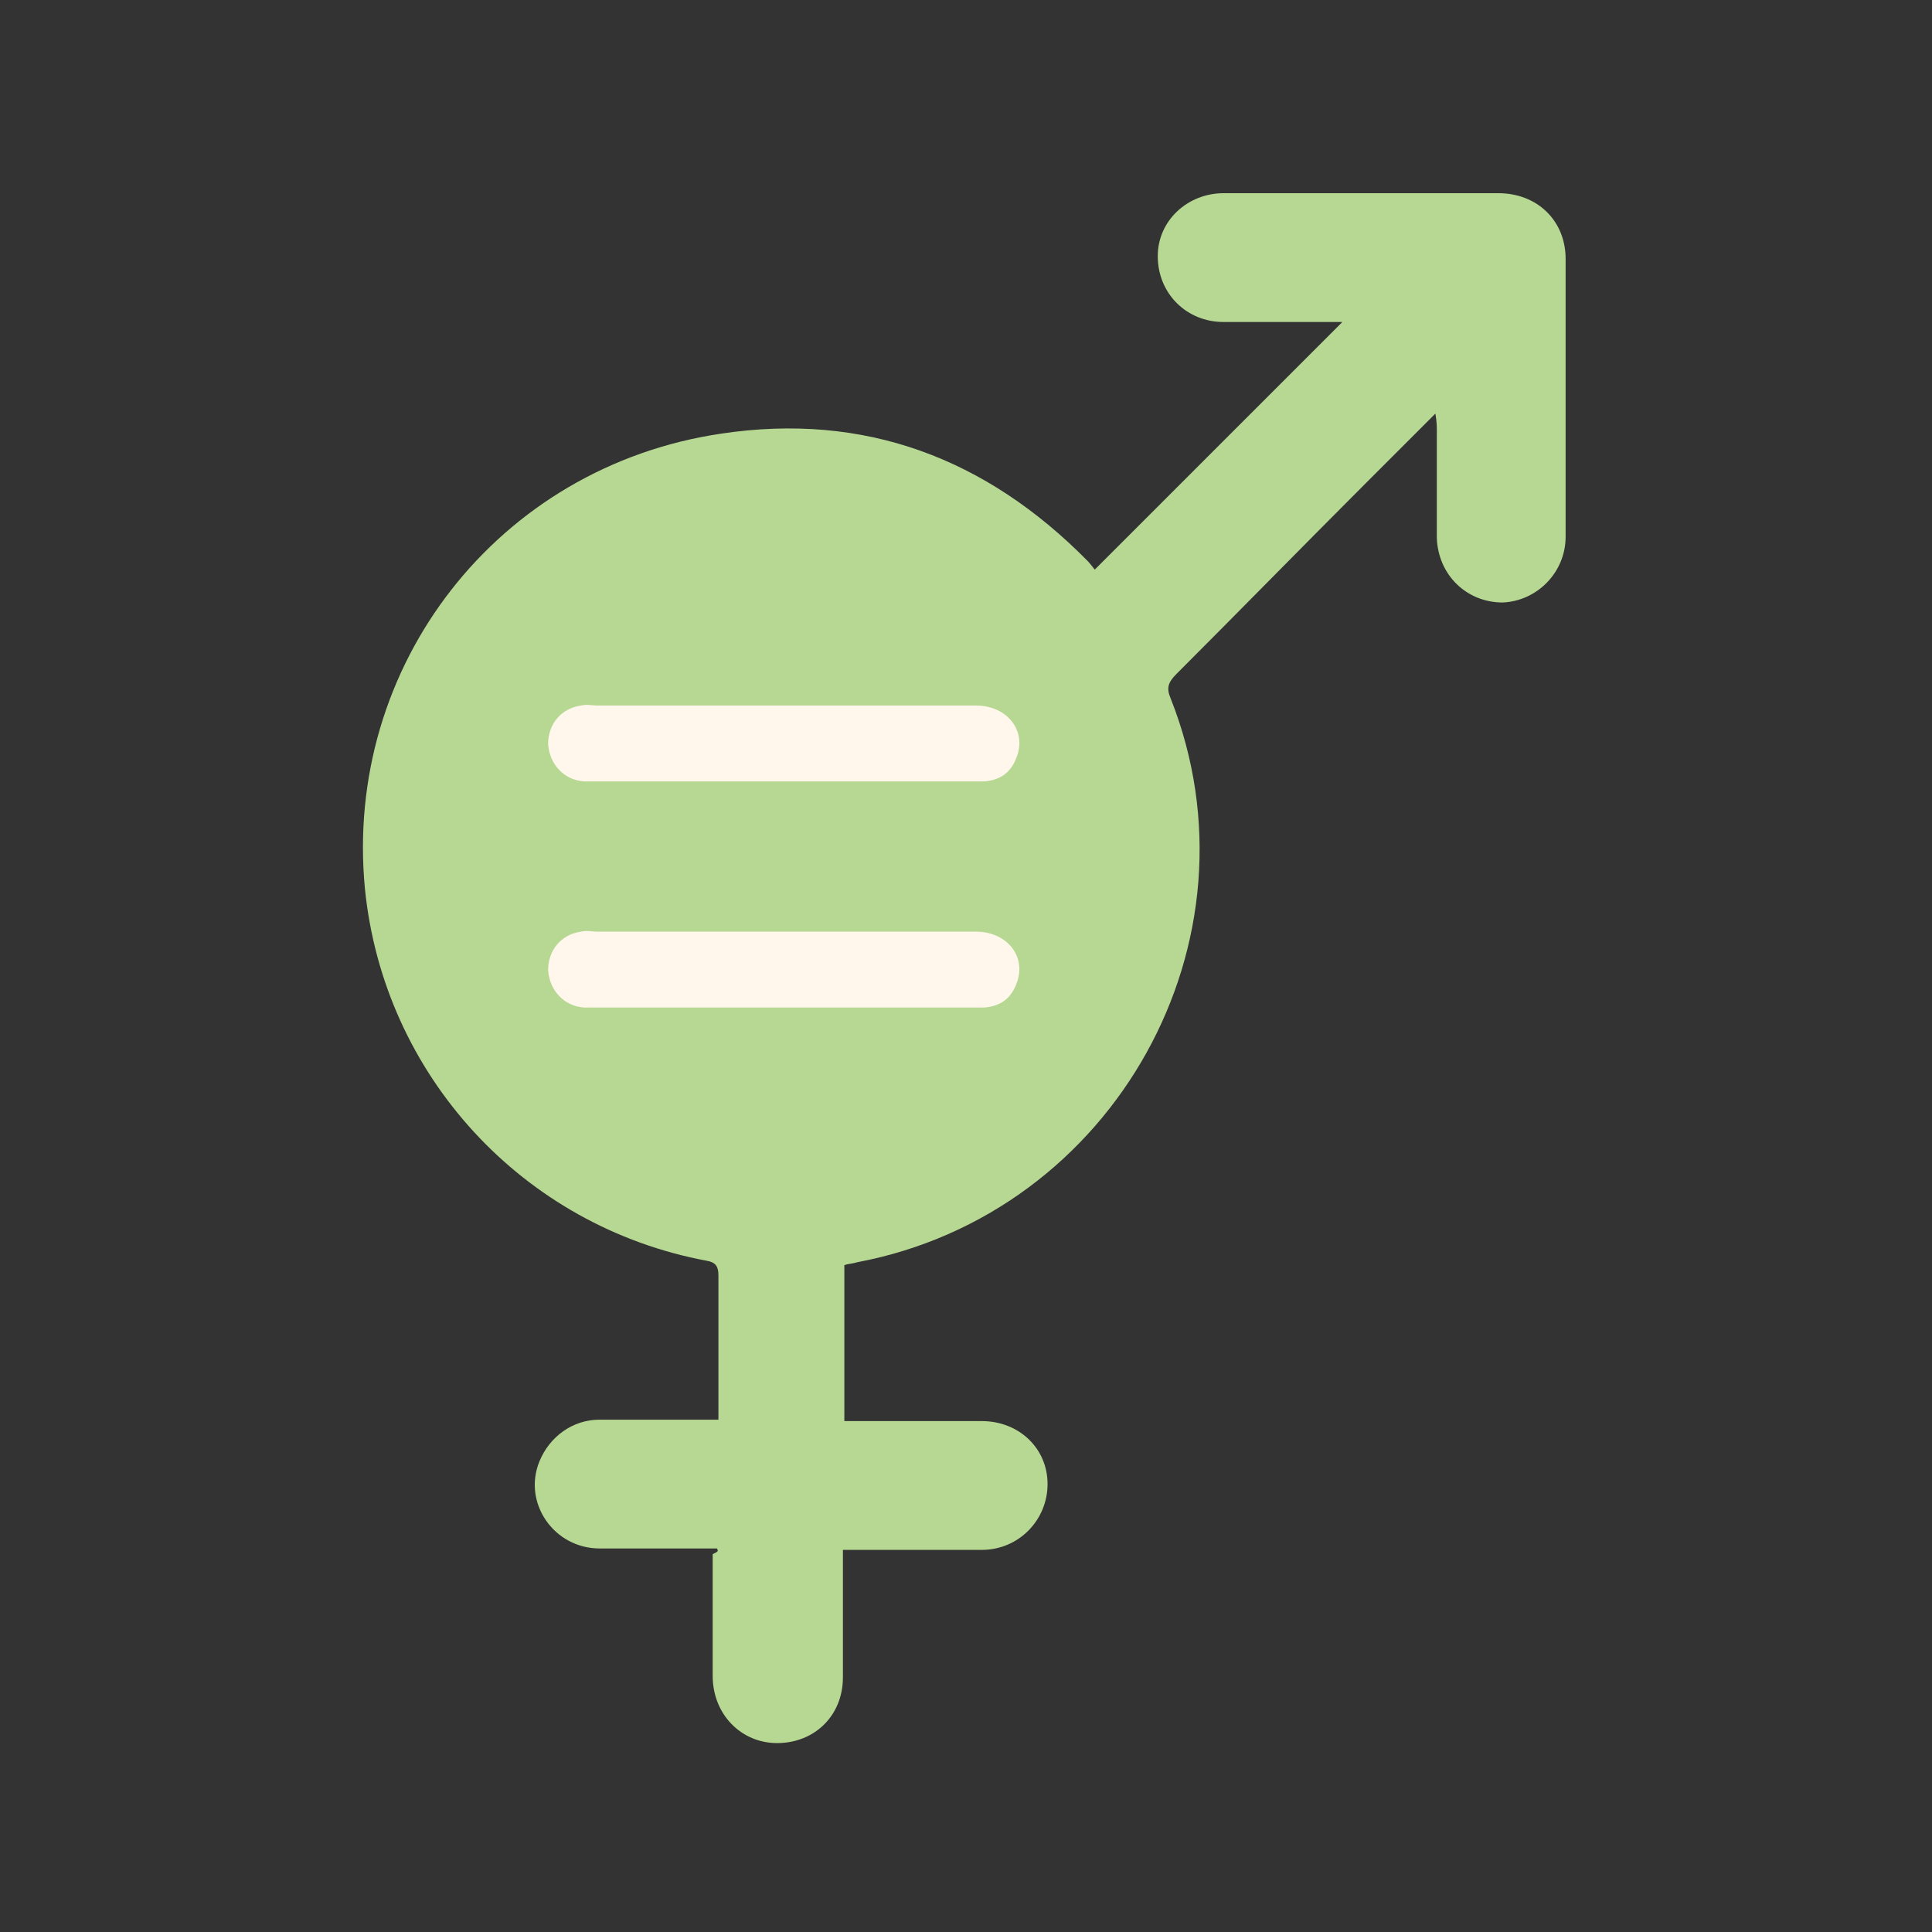 <?xml version="1.0" encoding="utf-8"?>
<!-- Generator: Adobe Illustrator 18.1.1, SVG Export Plug-In . SVG Version: 6.00 Build 0)  -->
<!DOCTYPE svg PUBLIC "-//W3C//DTD SVG 1.1//EN" "http://www.w3.org/Graphics/SVG/1.1/DTD/svg11.dtd">
<svg version="1.1" id="Validation_x5F_Check" xmlns="http://www.w3.org/2000/svg" xmlns:xlink="http://www.w3.org/1999/xlink"
	 x="0px" y="0px" width="135px" height="135px" viewBox="0 0 135 135" enable-background="new 0 0 135 135" xml:space="preserve">
<rect x="0" y="0" width="135" height="135" fill="#333333" stroke="none"/>
<g>
	<g>
		<path fill="#B7D893" d="M50.1,108.2c-2.7,0-5.5,0-8.2,0c-3.2,0-5.4-3.2-4.2-6.1c0.7-1.7,2.3-2.9,4.2-2.9c2.7,0,5.4,0,8.3,0
			c0-1.1,0-2.1,0-3.1c0-2.3,0-4.7,0-7c0-0.6-0.2-0.9-0.8-1c-12.9-2.4-22.6-13-23.9-26c-1.5-15.6,9.3-29.5,24.9-31.8
			c10-1.5,18.5,1.7,25.6,8.9c0.2,0.2,0.4,0.5,0.5,0.6c5.8-5.8,11.6-11.6,17.3-17.3c-0.2,0-0.5,0-0.8,0c-2.5,0-5,0-7.5,0
			c-2.6,0-4.6-2-4.6-4.6c0-2.5,2.1-4.4,4.6-4.4c6.4,0,12.8,0,19.2,0c2.7,0,4.7,1.9,4.7,4.6c0,6.5,0,13,0,19.4c0,2.5-2,4.5-4.4,4.6
			c-2.5,0-4.5-1.9-4.6-4.5c0-2.5,0-5,0-7.5c0-0.3,0-0.6-0.1-1.2c-1.7,1.7-3.3,3.3-4.9,4.9c-4.4,4.4-8.8,8.9-13.2,13.3
			c-0.6,0.6-0.7,1-0.4,1.7c6.7,16.9-3.9,36-21.9,39.4c-0.3,0.1-0.6,0.1-0.9,0.2c0,3.6,0,7.2,0,10.9c2.3,0,4.6,0,6.9,0
			c0.9,0,1.8,0,2.7,0c2.6,0,4.6,1.9,4.6,4.4c0,2.5-2,4.6-4.6,4.6c-3,0-6,0-9,0c-0.2,0-0.4,0-0.7,0c0,0.4,0,0.7,0,1.1
			c0,2.6,0,5.2,0,7.8c0,2.7-2,4.6-4.6,4.6c-2.5,0-4.5-2-4.5-4.7c0-2.8,0-5.6,0-8.5C50.2,108.4,50.2,108.4,50.1,108.2z"/>
	</g>
	<g>
		<path fill="#FFF7EC" d="M54.7,49.3c6.6,0,6.9,0,13.5,0c2.2,0,3.6,1.8,2.8,3.7c-0.4,1-1.1,1.5-2.2,1.6c-0.4,0-0.9,0-1.3,0
			c-12.7,0-12.8,0-25.5,0c-0.4,0-0.8,0-1.2,0c-1.4-0.1-2.4-1.2-2.5-2.6c0-1.4,0.9-2.5,2.3-2.7c0.4-0.1,0.8,0,1.1,0
			C48.1,49.3,48.3,49.3,54.7,49.3z"/>
	</g>
	<g>
		<path fill="#FFF7EC" d="M54.7,65.1c6.6,0,6.9,0,13.5,0c2.2,0,3.6,1.8,2.8,3.7c-0.4,1-1.1,1.5-2.2,1.6c-0.4,0-0.9,0-1.3,0
			c-12.7,0-12.8,0-25.5,0c-0.4,0-0.8,0-1.2,0c-1.4-0.1-2.4-1.2-2.5-2.6c0-1.4,0.9-2.5,2.3-2.7c0.4-0.1,0.8,0,1.1,0
			C48.1,65.1,48.3,65.1,54.7,65.1z"/>
	</g>
</g>
</svg>
